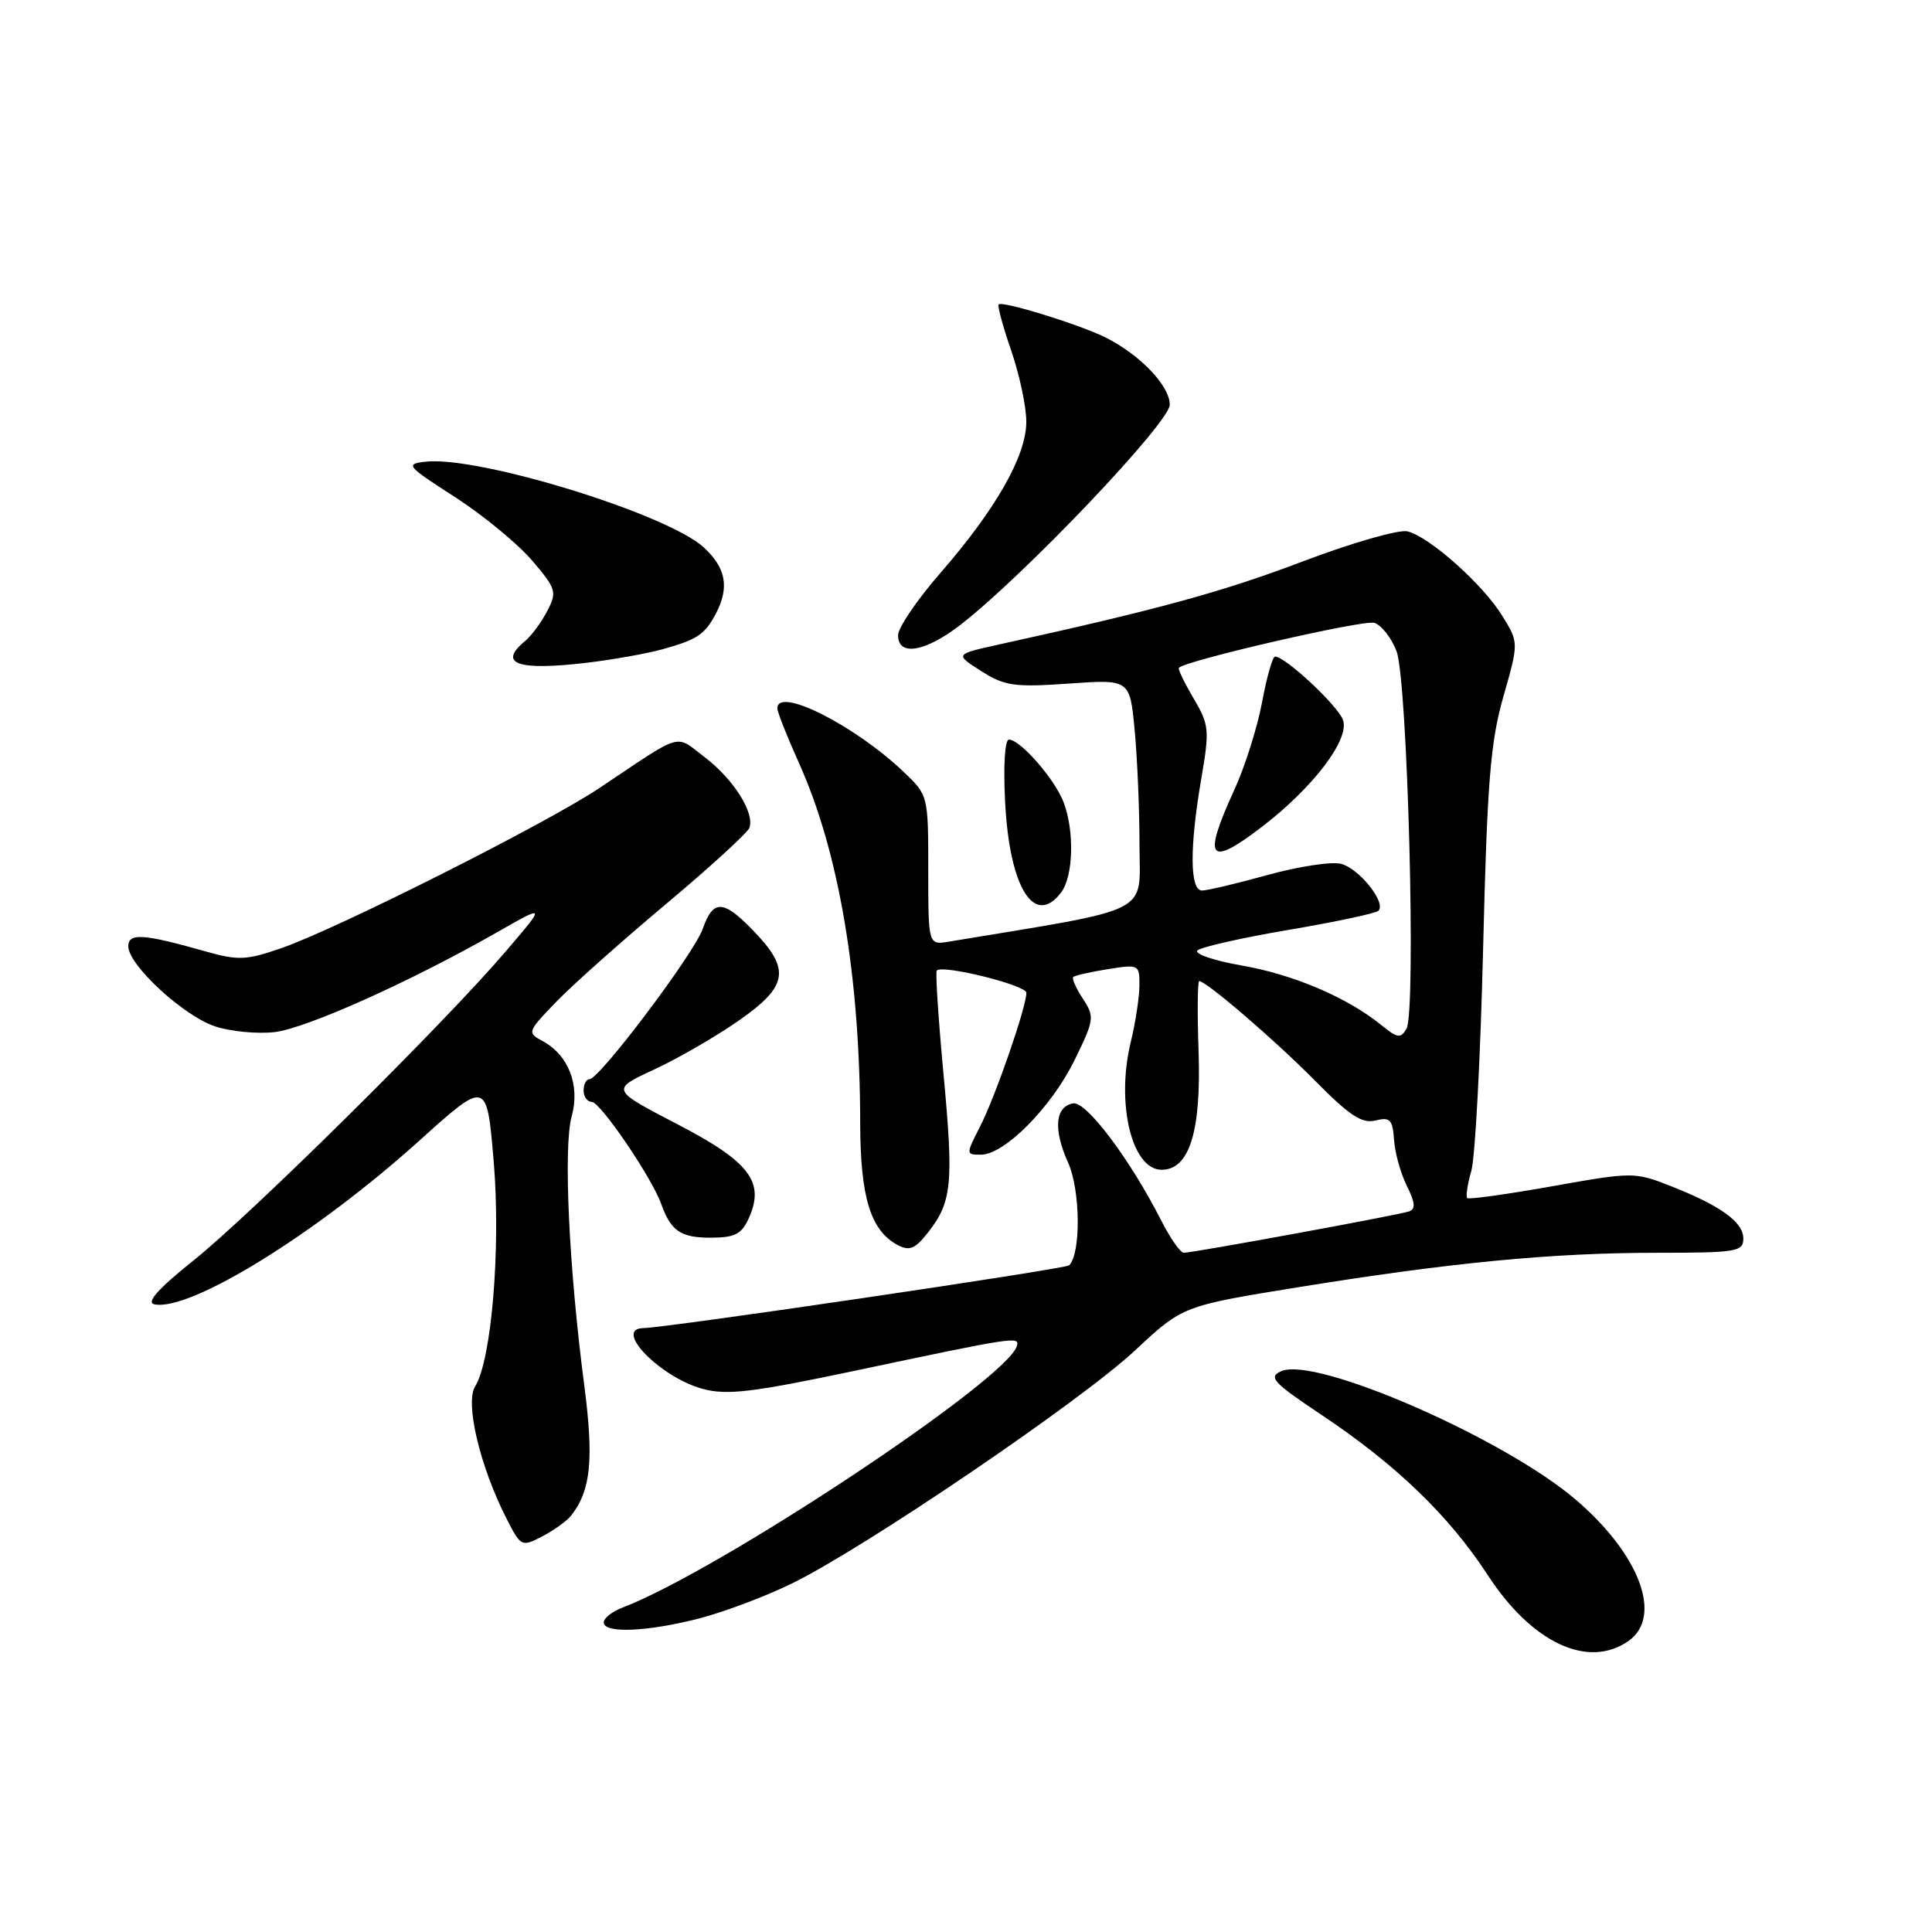 <?xml version="1.0" encoding="UTF-8" standalone="no"?>
<!DOCTYPE svg PUBLIC "-//W3C//DTD SVG 1.1//EN" "http://www.w3.org/Graphics/SVG/1.1/DTD/svg11.dtd" >
<svg xmlns="http://www.w3.org/2000/svg" xmlns:xlink="http://www.w3.org/1999/xlink" version="1.1" viewBox="0 0 256 256">
 <g >
 <path fill="currentColor"
d=" M 215.78 217.44 C 220.37 214.23 217.28 205.96 208.78 198.70 C 199.25 190.55 174.29 179.67 169.77 181.69 C 168.01 182.47 168.66 183.17 175.14 187.50 C 185.03 194.11 192.01 200.84 197.15 208.73 C 202.99 217.70 210.44 221.18 215.78 217.44 Z  M 92.54 214.48 C 95.82 213.64 101.38 211.56 104.89 209.84 C 114.45 205.19 143.24 185.64 150.42 178.92 C 156.72 173.04 156.72 173.04 172.11 170.55 C 192.36 167.28 205.70 166.00 219.61 166.00 C 230.10 166.00 231.00 165.85 231.00 164.12 C 231.00 161.92 227.98 159.75 221.28 157.12 C 216.60 155.29 216.28 155.29 205.65 157.19 C 199.68 158.25 194.62 158.96 194.41 158.75 C 194.21 158.54 194.45 156.91 194.96 155.14 C 195.47 153.36 196.17 140.11 196.52 125.70 C 197.06 103.62 197.48 98.37 199.20 92.32 C 201.25 85.14 201.25 85.14 199.05 81.59 C 196.48 77.42 189.44 71.15 186.51 70.41 C 185.37 70.13 179.16 71.91 172.57 74.41 C 162.01 78.42 153.42 80.77 132.50 85.37 C 126.50 86.69 126.50 86.69 130.00 88.91 C 133.12 90.90 134.38 91.08 141.61 90.58 C 149.71 90.01 149.71 90.01 150.35 96.76 C 150.70 100.46 150.99 107.33 150.99 112.01 C 151.00 121.30 153.10 120.24 125.75 124.77 C 123.00 125.23 123.00 125.23 123.00 115.31 C 123.00 105.42 122.99 105.38 119.75 102.29 C 113.24 96.09 103.00 90.93 103.00 93.86 C 103.00 94.34 104.29 97.60 105.87 101.11 C 111.15 112.84 113.95 129.29 113.98 148.80 C 114.00 158.65 115.35 163.05 118.94 164.97 C 120.50 165.80 121.25 165.50 122.95 163.33 C 126.14 159.28 126.38 156.86 125.02 142.33 C 124.33 134.95 123.93 128.76 124.13 128.59 C 125.03 127.81 136.00 130.55 136.00 131.55 C 136.00 133.44 131.91 145.26 129.88 149.24 C 127.97 152.98 127.97 153.00 129.98 153.00 C 133.10 153.00 139.33 146.71 142.38 140.48 C 145.00 135.12 145.06 134.73 143.49 132.34 C 142.58 130.96 142.01 129.66 142.21 129.46 C 142.41 129.26 144.47 128.79 146.79 128.42 C 150.92 127.76 151.00 127.80 150.98 130.62 C 150.96 132.20 150.45 135.53 149.85 138.00 C 147.84 146.16 149.96 155.00 153.92 155.00 C 157.59 155.00 159.17 149.97 158.82 139.42 C 158.64 134.24 158.68 130.00 158.90 130.00 C 159.84 130.00 168.97 137.85 174.25 143.20 C 178.81 147.82 180.48 148.92 182.25 148.47 C 184.19 147.99 184.53 148.34 184.72 151.04 C 184.83 152.75 185.60 155.49 186.41 157.13 C 187.52 159.35 187.60 160.21 186.70 160.52 C 185.32 161.00 158.09 166.00 156.86 166.00 C 156.41 166.00 155.07 164.09 153.88 161.75 C 149.74 153.60 143.92 145.87 142.18 146.20 C 139.79 146.66 139.55 149.67 141.54 154.08 C 143.16 157.68 143.25 166.09 141.67 167.66 C 141.18 168.15 88.49 175.92 85.25 175.98 C 81.18 176.05 87.50 182.52 93.13 184.04 C 96.33 184.90 99.69 184.50 113.24 181.64 C 134.61 177.12 135.15 177.04 134.73 178.38 C 133.30 182.92 95.20 208.17 82.49 213.01 C 81.12 213.53 80.00 214.41 80.00 214.98 C 80.00 216.46 85.67 216.23 92.54 214.48 Z  M 75.68 200.82 C 78.30 197.48 78.70 193.41 77.41 183.50 C 75.38 168.00 74.63 151.94 75.75 147.93 C 76.89 143.80 75.34 139.79 71.87 137.93 C 69.84 136.84 69.89 136.70 73.64 132.81 C 75.76 130.60 82.31 124.77 88.19 119.84 C 94.06 114.92 99.06 110.35 99.30 109.69 C 100.01 107.70 97.21 103.26 93.40 100.35 C 89.35 97.27 90.71 96.87 79.41 104.43 C 72.41 109.11 44.67 123.08 37.29 125.63 C 32.66 127.24 31.56 127.29 27.29 126.08 C 18.97 123.72 17.00 123.59 17.00 125.39 C 17.00 127.87 24.32 134.62 28.50 136.00 C 30.56 136.68 34.10 137.02 36.37 136.76 C 40.60 136.27 54.45 130.05 65.92 123.50 C 72.35 119.83 72.35 119.83 66.93 126.16 C 58.78 135.69 33.43 160.77 25.65 167.01 C 20.93 170.79 19.32 172.60 20.46 172.83 C 25.19 173.79 41.81 163.53 55.50 151.20 C 64.50 143.09 64.50 143.09 65.41 153.80 C 66.38 165.24 65.15 180.18 62.96 183.70 C 61.59 185.88 63.60 194.33 67.12 201.23 C 69.02 204.95 69.11 205.00 71.85 203.58 C 73.39 202.78 75.11 201.54 75.68 200.82 Z  M 99.20 161.46 C 101.40 156.63 99.37 153.95 89.71 148.94 C 80.93 144.38 80.93 144.38 86.71 141.70 C 89.90 140.23 94.97 137.28 98.00 135.16 C 104.45 130.63 104.78 128.43 99.77 123.27 C 95.84 119.20 94.49 119.16 93.12 123.07 C 91.99 126.33 79.43 143.00 78.11 143.00 C 77.68 143.00 77.33 143.68 77.33 144.50 C 77.33 145.32 77.82 146.00 78.42 146.01 C 79.55 146.02 86.36 156.02 87.60 159.50 C 88.88 163.10 90.19 164.00 94.14 164.00 C 97.35 164.00 98.25 163.55 99.20 161.46 Z  M 140.61 118.25 C 142.22 116.12 142.39 110.15 140.94 106.32 C 139.78 103.26 135.20 98.00 133.69 98.00 C 133.14 98.00 132.93 101.52 133.19 106.39 C 133.78 117.65 137.07 122.91 140.61 118.25 Z  M 87.75 86.04 C 92.38 84.76 93.39 84.08 94.85 81.32 C 96.67 77.85 96.21 75.27 93.27 72.55 C 88.49 68.11 63.36 60.37 56.36 61.18 C 53.66 61.49 53.89 61.75 60.25 65.84 C 63.96 68.23 68.55 72.00 70.46 74.22 C 73.71 78.02 73.83 78.42 72.52 80.95 C 71.76 82.43 70.43 84.23 69.57 84.95 C 65.92 87.97 68.57 88.90 77.75 87.82 C 81.19 87.41 85.69 86.61 87.75 86.04 Z  M 127.32 82.75 C 135.81 76.15 155.00 55.97 155.00 53.63 C 155.00 51.12 151.09 47.03 146.50 44.72 C 143.08 43.01 132.83 39.84 132.33 40.34 C 132.14 40.52 132.90 43.29 134.00 46.49 C 135.10 49.69 136.00 53.93 135.99 55.91 C 135.98 60.42 131.96 67.47 124.60 75.93 C 121.52 79.46 119.00 83.17 119.00 84.18 C 119.00 87.02 122.62 86.40 127.32 82.75 Z  M 183.01 135.81 C 178.52 132.17 171.40 129.13 164.56 127.94 C 160.86 127.29 158.21 126.40 158.67 125.94 C 159.13 125.49 164.57 124.26 170.77 123.21 C 176.96 122.16 182.31 121.02 182.65 120.68 C 183.72 119.61 180.08 115.06 177.69 114.46 C 176.43 114.14 172.05 114.81 167.97 115.94 C 163.88 117.07 159.97 118.00 159.27 118.00 C 157.65 118.00 157.61 112.29 159.18 103.16 C 160.29 96.70 160.22 96.04 158.14 92.51 C 156.92 90.44 156.05 88.63 156.21 88.48 C 157.28 87.47 180.71 82.09 182.10 82.53 C 183.05 82.83 184.38 84.53 185.05 86.29 C 186.51 90.14 187.67 133.99 186.37 136.30 C 185.61 137.64 185.18 137.58 183.01 135.81 Z  M 167.13 109.62 C 173.99 104.39 178.89 97.94 177.95 95.39 C 177.23 93.45 170.31 87.00 168.95 87.00 C 168.62 87.00 167.85 89.72 167.23 93.05 C 166.61 96.37 164.96 101.60 163.55 104.67 C 159.34 113.87 160.13 114.97 167.13 109.62 Z "/>
</g>
</svg>